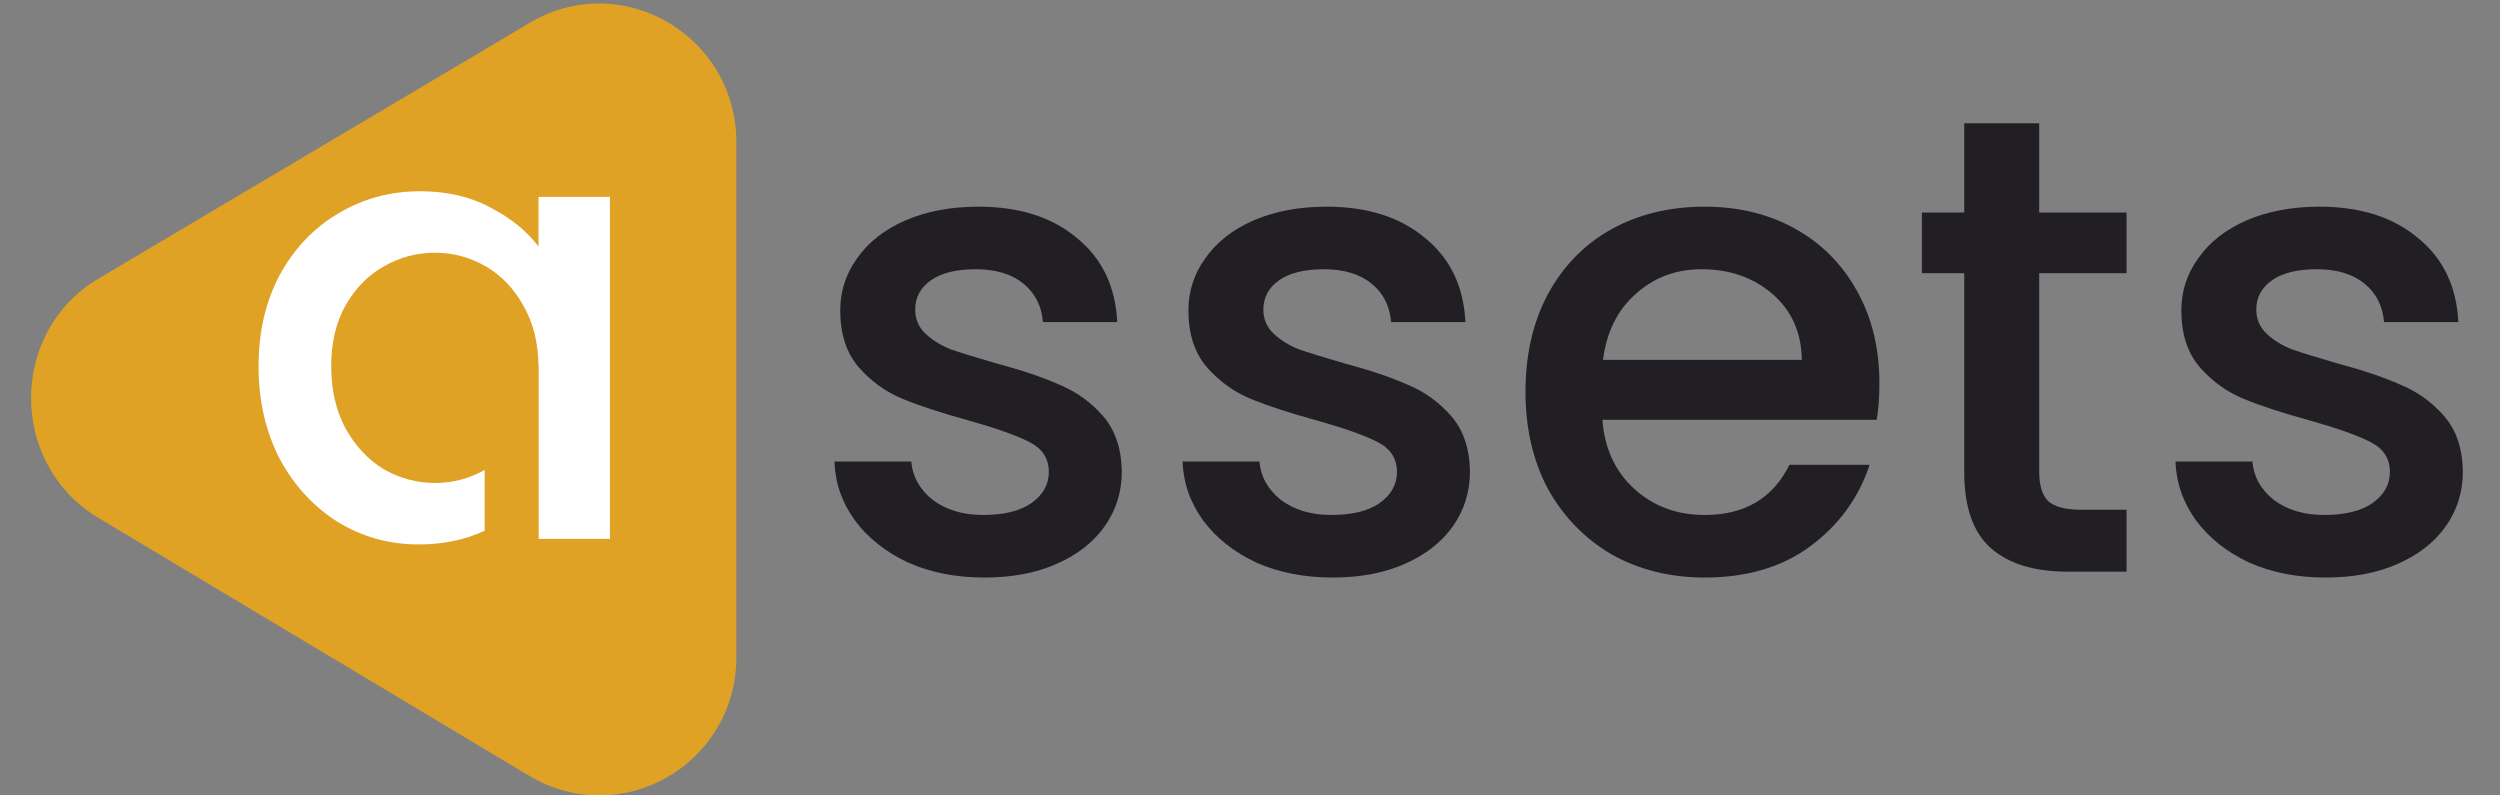 <svg width="66" height="21" viewBox="0 0 66 21" fill="none" xmlns="http://www.w3.org/2000/svg">
<rect x="0" y="0" width="66" height="21" fill="#808080" stroke="none"/>
<path d="M2.613 7.347L13.994 0.598C16.398 -0.827 19.441 0.922 19.441 3.767V17.334C19.441 20.179 16.398 21.928 13.973 20.482L2.592 13.669C0.226 12.244 0.226 8.75 2.613 7.347Z" fill="#E0A225"/>
<path d="M61.39 15.247C60.644 15.247 59.973 15.115 59.377 14.851C58.792 14.576 58.327 14.209 57.983 13.75C57.639 13.28 57.455 12.758 57.432 12.184H59.463C59.497 12.586 59.686 12.924 60.03 13.199C60.386 13.463 60.828 13.595 61.355 13.595C61.906 13.595 62.33 13.492 62.629 13.285C62.938 13.068 63.093 12.792 63.093 12.46C63.093 12.104 62.921 11.84 62.577 11.668C62.244 11.496 61.711 11.307 60.977 11.1C60.266 10.905 59.686 10.716 59.239 10.532C58.792 10.349 58.402 10.068 58.069 9.689C57.748 9.311 57.587 8.812 57.587 8.192C57.587 7.688 57.736 7.229 58.035 6.816C58.333 6.391 58.757 6.059 59.308 5.818C59.87 5.577 60.512 5.456 61.235 5.456C62.313 5.456 63.179 5.732 63.833 6.282C64.498 6.821 64.854 7.561 64.9 8.502H62.938C62.904 8.078 62.732 7.739 62.422 7.487C62.112 7.234 61.694 7.108 61.166 7.108C60.65 7.108 60.254 7.206 59.979 7.401C59.703 7.596 59.566 7.854 59.566 8.175C59.566 8.427 59.658 8.64 59.841 8.812C60.025 8.984 60.248 9.121 60.512 9.225C60.776 9.316 61.166 9.437 61.682 9.586C62.37 9.77 62.933 9.959 63.368 10.154C63.816 10.337 64.2 10.613 64.521 10.98C64.843 11.347 65.009 11.834 65.02 12.442C65.02 12.981 64.871 13.463 64.573 13.888C64.275 14.312 63.85 14.645 63.3 14.886C62.761 15.127 62.124 15.247 61.39 15.247Z" fill="#211F23"/>
<path d="M53.835 7.212V12.46C53.835 12.815 53.915 13.073 54.076 13.234C54.248 13.383 54.535 13.457 54.936 13.457H56.141V15.092H54.592C53.709 15.092 53.032 14.886 52.562 14.473C52.091 14.06 51.856 13.389 51.856 12.46V7.212H50.738V5.611H51.856V3.254H53.835V5.611H56.141V7.212H53.835Z" fill="#211F23"/>
<path d="M49.616 10.119C49.616 10.475 49.593 10.796 49.547 11.083H42.303C42.361 11.84 42.642 12.448 43.146 12.907C43.651 13.366 44.27 13.595 45.005 13.595C46.06 13.595 46.806 13.153 47.242 12.27H49.358C49.071 13.142 48.549 13.859 47.792 14.421C47.047 14.972 46.117 15.247 45.005 15.247C44.098 15.247 43.284 15.046 42.561 14.645C41.85 14.232 41.288 13.658 40.875 12.924C40.474 12.178 40.273 11.318 40.273 10.343C40.273 9.368 40.468 8.513 40.858 7.779C41.259 7.034 41.816 6.46 42.527 6.059C43.25 5.657 44.075 5.456 45.005 5.456C45.899 5.456 46.697 5.651 47.396 6.041C48.096 6.431 48.641 6.982 49.031 7.693C49.421 8.393 49.616 9.202 49.616 10.119ZM47.568 9.5C47.557 8.777 47.299 8.198 46.794 7.762C46.289 7.326 45.664 7.108 44.919 7.108C44.242 7.108 43.663 7.326 43.181 7.762C42.699 8.187 42.412 8.766 42.32 9.5H47.568Z" fill="#211F23"/>
<path d="M35.177 15.247C34.431 15.247 33.76 15.115 33.164 14.851C32.579 14.576 32.114 14.209 31.77 13.75C31.426 13.28 31.242 12.758 31.219 12.184H33.25C33.284 12.586 33.473 12.924 33.817 13.199C34.173 13.463 34.615 13.595 35.142 13.595C35.693 13.595 36.117 13.492 36.416 13.285C36.725 13.068 36.88 12.792 36.88 12.46C36.88 12.104 36.708 11.84 36.364 11.668C36.031 11.496 35.498 11.307 34.764 11.1C34.053 10.905 33.473 10.716 33.026 10.532C32.579 10.349 32.188 10.068 31.856 9.689C31.535 9.311 31.374 8.812 31.374 8.192C31.374 7.688 31.523 7.229 31.822 6.816C32.12 6.391 32.544 6.059 33.095 5.818C33.657 5.577 34.299 5.456 35.022 5.456C36.1 5.456 36.966 5.732 37.62 6.282C38.285 6.821 38.641 7.561 38.687 8.502H36.725C36.691 8.078 36.519 7.739 36.209 7.487C35.899 7.234 35.481 7.108 34.953 7.108C34.437 7.108 34.041 7.206 33.766 7.401C33.49 7.596 33.353 7.854 33.353 8.175C33.353 8.427 33.445 8.64 33.628 8.812C33.812 8.984 34.035 9.121 34.299 9.225C34.563 9.316 34.953 9.437 35.469 9.586C36.157 9.77 36.72 9.959 37.156 10.154C37.603 10.337 37.987 10.613 38.308 10.98C38.63 11.347 38.796 11.834 38.807 12.442C38.807 12.981 38.658 13.463 38.36 13.888C38.062 14.312 37.637 14.645 37.087 14.886C36.547 15.127 35.911 15.247 35.177 15.247Z" fill="#211F23"/>
<path d="M25.985 15.247C25.239 15.247 24.568 15.115 23.972 14.851C23.387 14.576 22.922 14.209 22.578 13.75C22.234 13.28 22.05 12.758 22.028 12.184H24.058C24.092 12.586 24.282 12.924 24.626 13.199C24.981 13.463 25.423 13.595 25.951 13.595C26.501 13.595 26.926 13.492 27.224 13.285C27.534 13.068 27.689 12.792 27.689 12.46C27.689 12.104 27.517 11.84 27.172 11.668C26.84 11.496 26.306 11.307 25.572 11.1C24.861 10.905 24.282 10.716 23.834 10.532C23.387 10.349 22.997 10.068 22.664 9.689C22.343 9.311 22.182 8.812 22.182 8.192C22.182 7.688 22.332 7.229 22.63 6.816C22.928 6.391 23.352 6.059 23.903 5.818C24.465 5.577 25.108 5.456 25.83 5.456C26.909 5.456 27.775 5.732 28.428 6.282C29.094 6.821 29.449 7.561 29.495 8.502H27.534C27.499 8.078 27.327 7.739 27.017 7.487C26.708 7.234 26.289 7.108 25.761 7.108C25.245 7.108 24.849 7.206 24.574 7.401C24.299 7.596 24.161 7.854 24.161 8.175C24.161 8.427 24.253 8.64 24.436 8.812C24.62 8.984 24.844 9.121 25.108 9.225C25.371 9.316 25.761 9.437 26.278 9.586C26.966 9.77 27.528 9.959 27.964 10.154C28.411 10.337 28.796 10.613 29.117 10.98C29.438 11.347 29.604 11.834 29.616 12.442C29.616 12.981 29.467 13.463 29.168 13.888C28.87 14.312 28.446 14.645 27.895 14.886C27.356 15.127 26.719 15.247 25.985 15.247Z" fill="#211F23"/>
<path fill-rule="evenodd" clip-rule="evenodd" d="M7.383 7.261C7.012 7.961 6.826 8.764 6.826 9.67C6.826 10.577 7.012 11.391 7.383 12.112C7.766 12.822 8.279 13.379 8.924 13.784C9.568 14.177 10.278 14.373 11.054 14.373C11.7 14.373 12.28 14.252 12.795 14.01V12.407C12.388 12.636 11.95 12.751 11.48 12.751C11.011 12.751 10.563 12.631 10.136 12.391C9.721 12.139 9.383 11.779 9.121 11.309C8.869 10.839 8.744 10.293 8.744 9.67C8.744 9.048 8.869 8.512 9.121 8.064C9.383 7.606 9.721 7.261 10.136 7.032C10.552 6.792 11 6.672 11.48 6.672C11.961 6.672 12.409 6.792 12.824 7.032C13.239 7.272 13.572 7.622 13.824 8.081C14.076 8.523 14.207 9.041 14.216 9.636H14.222V14.223H14.217V14.226H16.102V5.197H14.217V6.508C13.9 6.093 13.474 5.748 12.939 5.475C12.414 5.191 11.797 5.049 11.087 5.049C10.3 5.049 9.579 5.246 8.924 5.639C8.279 6.021 7.766 6.562 7.383 7.261Z" fill="white"/>
</svg>
